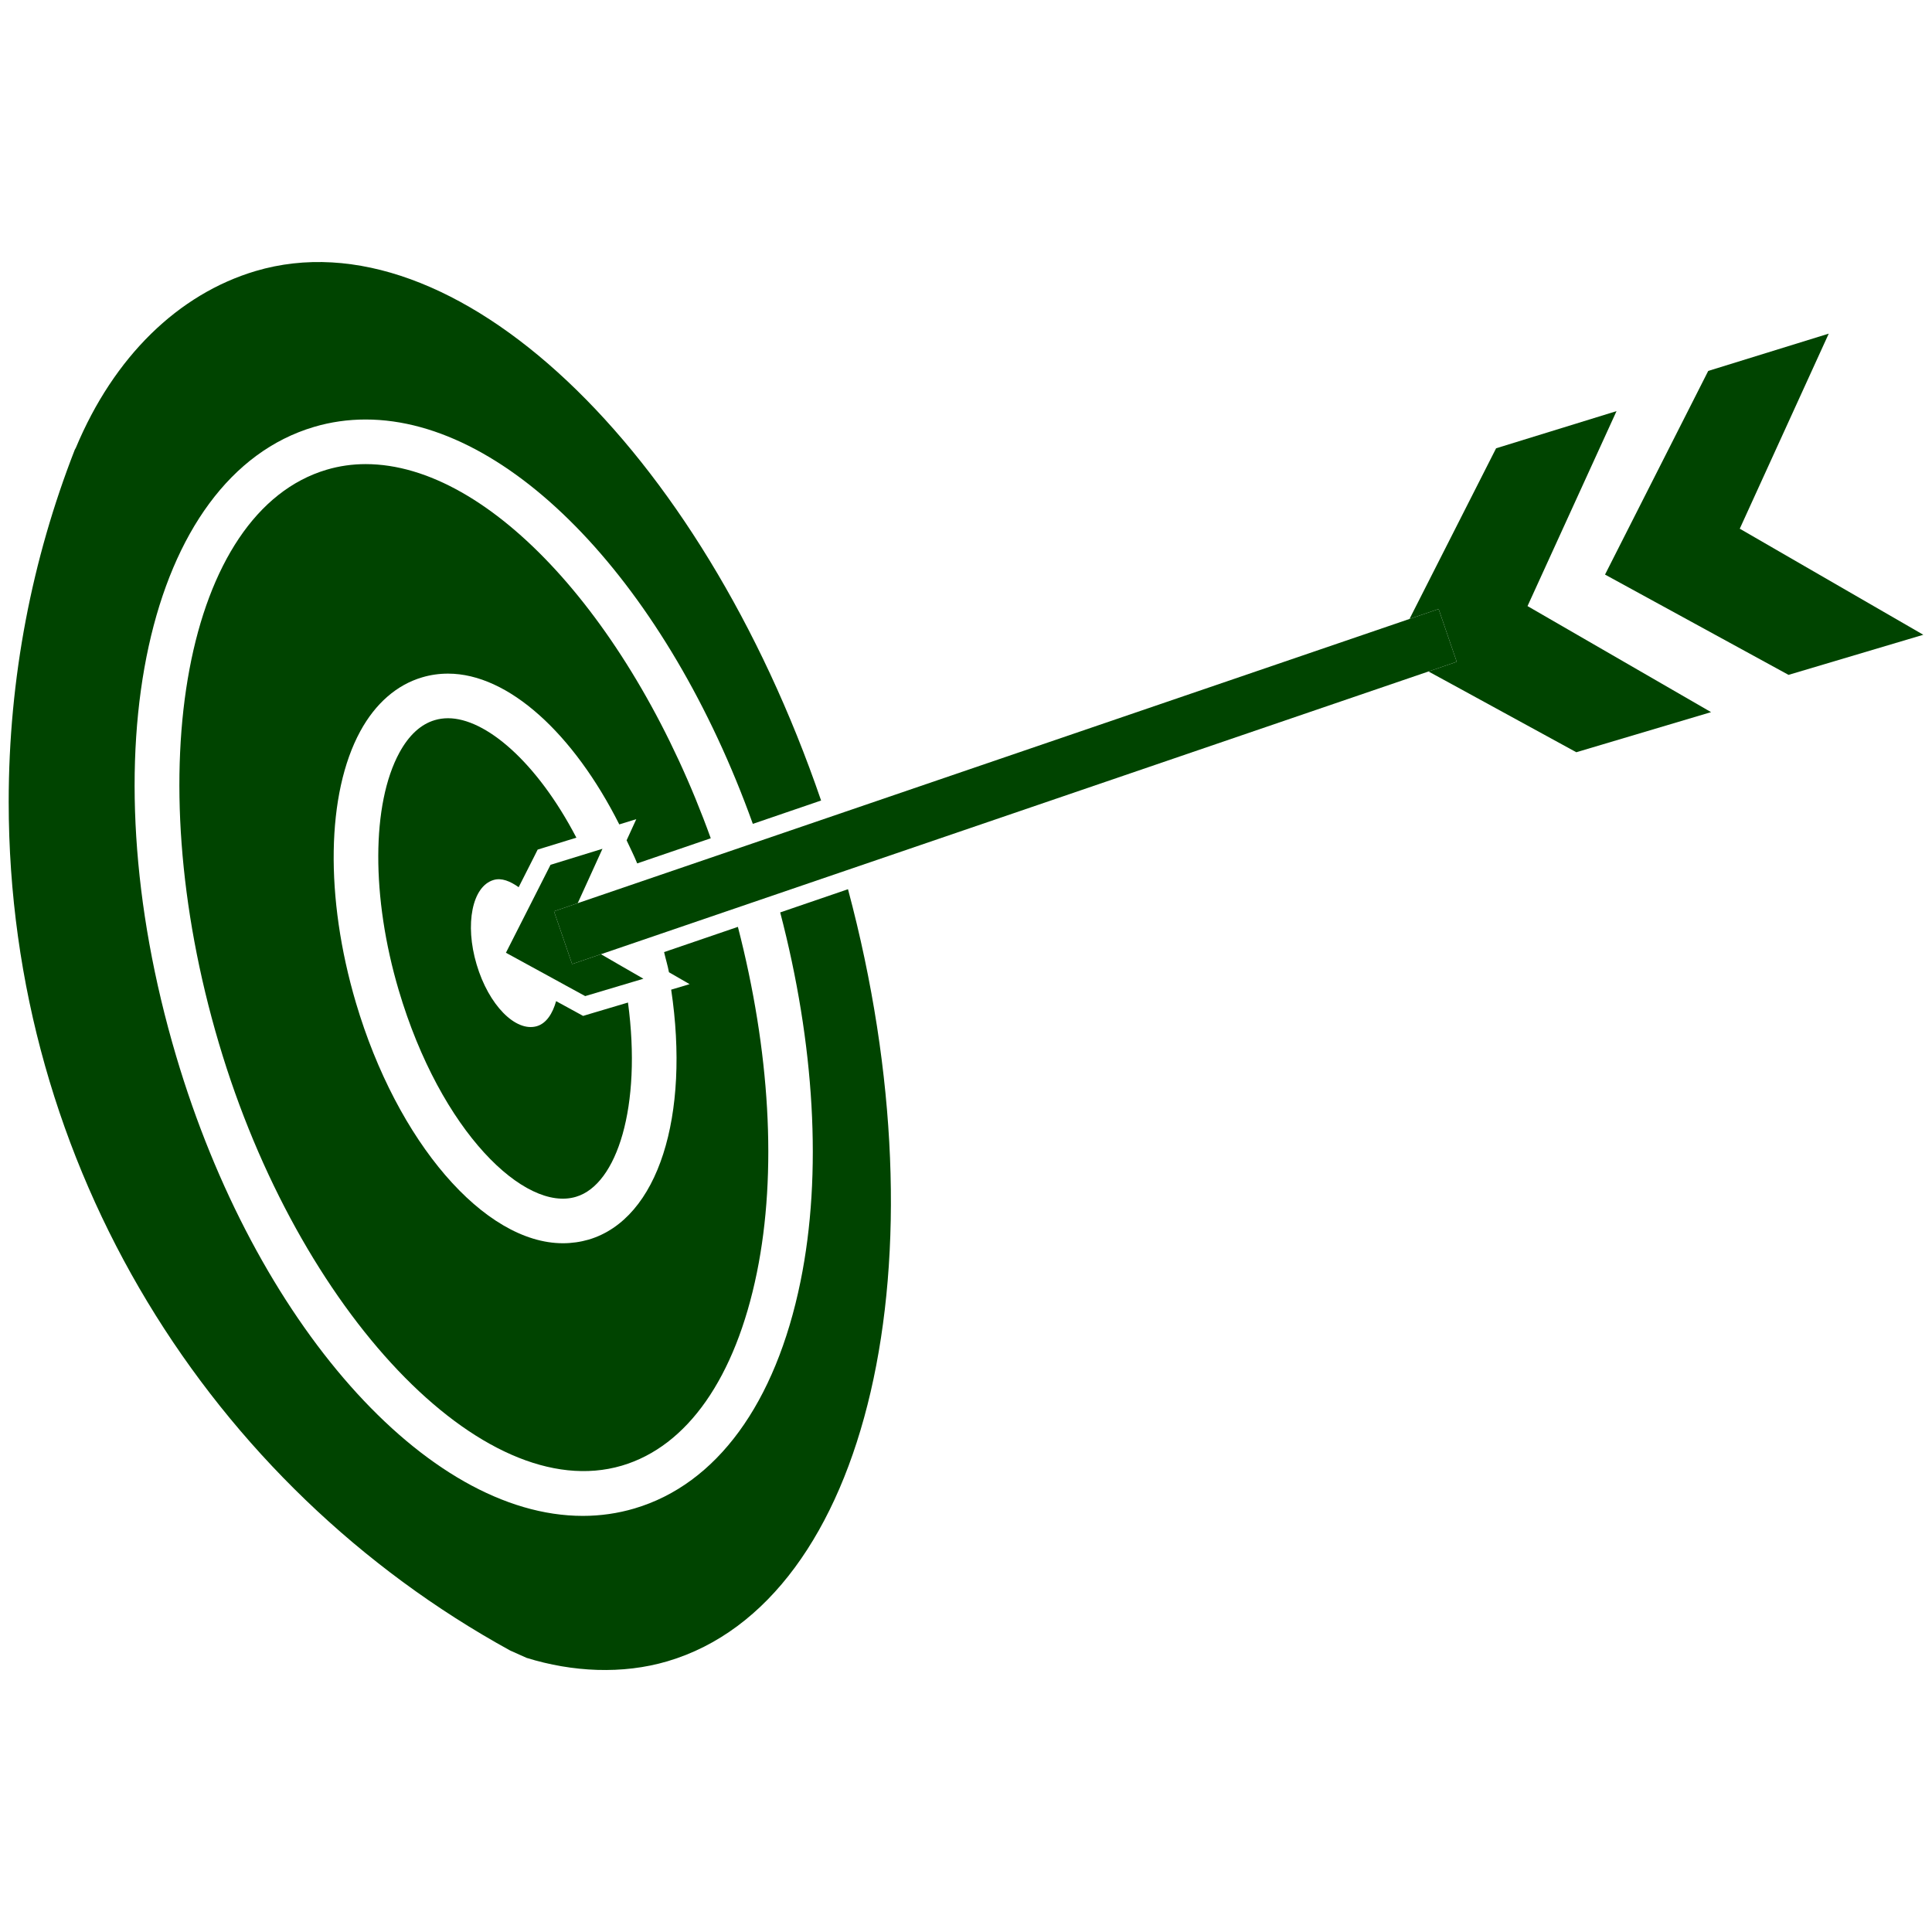 <svg fill="#004400" xmlns="http://www.w3.org/2000/svg" xmlns:xlink="http://www.w3.org/1999/xlink" version="1.1" x="0px" y="0px" viewBox="5 5 90 90" enable-background="new 0 0 100 100" xml:space="preserve"><g><path d="M25.871,38.458c-0.212,0-0.419,0.029-0.617,0.088c-0.651,0.192-1.205,0.702-1.648,1.514   c-1.3,2.393-1.314,6.733-0.034,11.062c1.963,6.628,5.897,10.35,8.263,9.628c1.907-0.565,3.07-4.204,2.419-9.048l-1.749,0.52   l-0.341,0.103l-0.312-0.171l-0.946-0.517c-0.166,0.585-0.456,1.033-0.893,1.165c-0.995,0.293-2.253-0.99-2.81-2.873   c-0.561-1.878-0.205-3.644,0.79-3.936c0.371-0.112,0.773,0.056,1.168,0.336l0.724-1.429l0.161-0.322l0.346-0.107l1.458-0.449   C30.002,40.479,27.617,38.458,25.871,38.458z"/><path d="M37.124,50.846l-0.858,0.256c0.873,5.843-0.576,10.672-3.841,11.643c-0.388,0.112-0.792,0.17-1.202,0.17   c-3.666,0-7.721-4.711-9.643-11.203c-1.451-4.907-1.373-9.75,0.202-12.645c0.705-1.297,1.702-2.166,2.885-2.514   c0.385-0.115,0.79-0.173,1.205-0.173c2.812,0,5.846,2.795,7.977,7.024l0.792-0.244l-0.451,0.985c0.164,0.358,0.342,0.7,0.493,1.076   l3.427-1.171c-3.634-10.077-10.257-17.43-16.076-17.43c-0.622,0-1.234,0.088-1.817,0.261c-6.558,1.943-8.811,13.933-5.019,26.724   c3.702,12.491,12.291,21.578,18.769,19.671c3.056-0.902,5.292-4.098,6.292-8.994c0.956-4.688,0.6-10.354-0.885-16.105l-3.438,1.175   c0.07,0.312,0.17,0.632,0.227,0.939L37.124,50.846z"/><path d="M42.291,64.695c-1.161,5.688-3.907,9.443-7.735,10.575c-0.773,0.229-1.583,0.346-2.407,0.346   c-7.299,0-15.267-9.009-18.944-21.422c-4.187-14.125-1.365-26.997,6.421-29.306c0.775-0.231,1.585-0.346,2.407-0.346   c6.775,0,14.076,7.802,18.037,18.837l3.18-1.088c-5.65-16.488-17.105-27.401-26.343-24.665c-3.6,1.073-6.599,3.985-8.375,8.238   l-0.049,0.088c-1.985,5.082-3.078,10.613-3.078,16.403c0,17.02,9.428,31.882,23.363,39.534l0.766,0.342   c2.122,0.658,4.458,0.78,6.565,0.156c9.401-2.785,13.023-18.695,8.404-35.964l-3.158,1.081   C42.94,53.606,43.318,59.662,42.291,64.695z"/><polygon points="72.017,33.37 72.86,35.829 71.544,36.28 72.563,36.835 78.431,40.042 84.708,38.174 76.158,33.234 80.304,24.152    74.694,25.883 71.217,32.736 70.661,33.833  "/><polygon points="90.19,20.542 84.576,22.279 79.768,31.766 88.317,36.438 94.595,34.57 86.045,29.629  "/><polygon points="30.807,47.452 31.912,47.073 32.402,45.998 33.065,44.54 30.646,45.286 29.841,46.874 29.761,47.032    28.568,49.383 31.022,50.724 31.363,50.912 32.261,51.402 34.973,50.593 33.978,50.02 32.995,49.451 31.651,49.91  "/><polygon points="72.017,33.37 70.661,33.833 31.912,47.073 30.807,47.452 31.651,49.91 32.995,49.451 71.544,36.28 72.86,35.829     "/></g></svg>